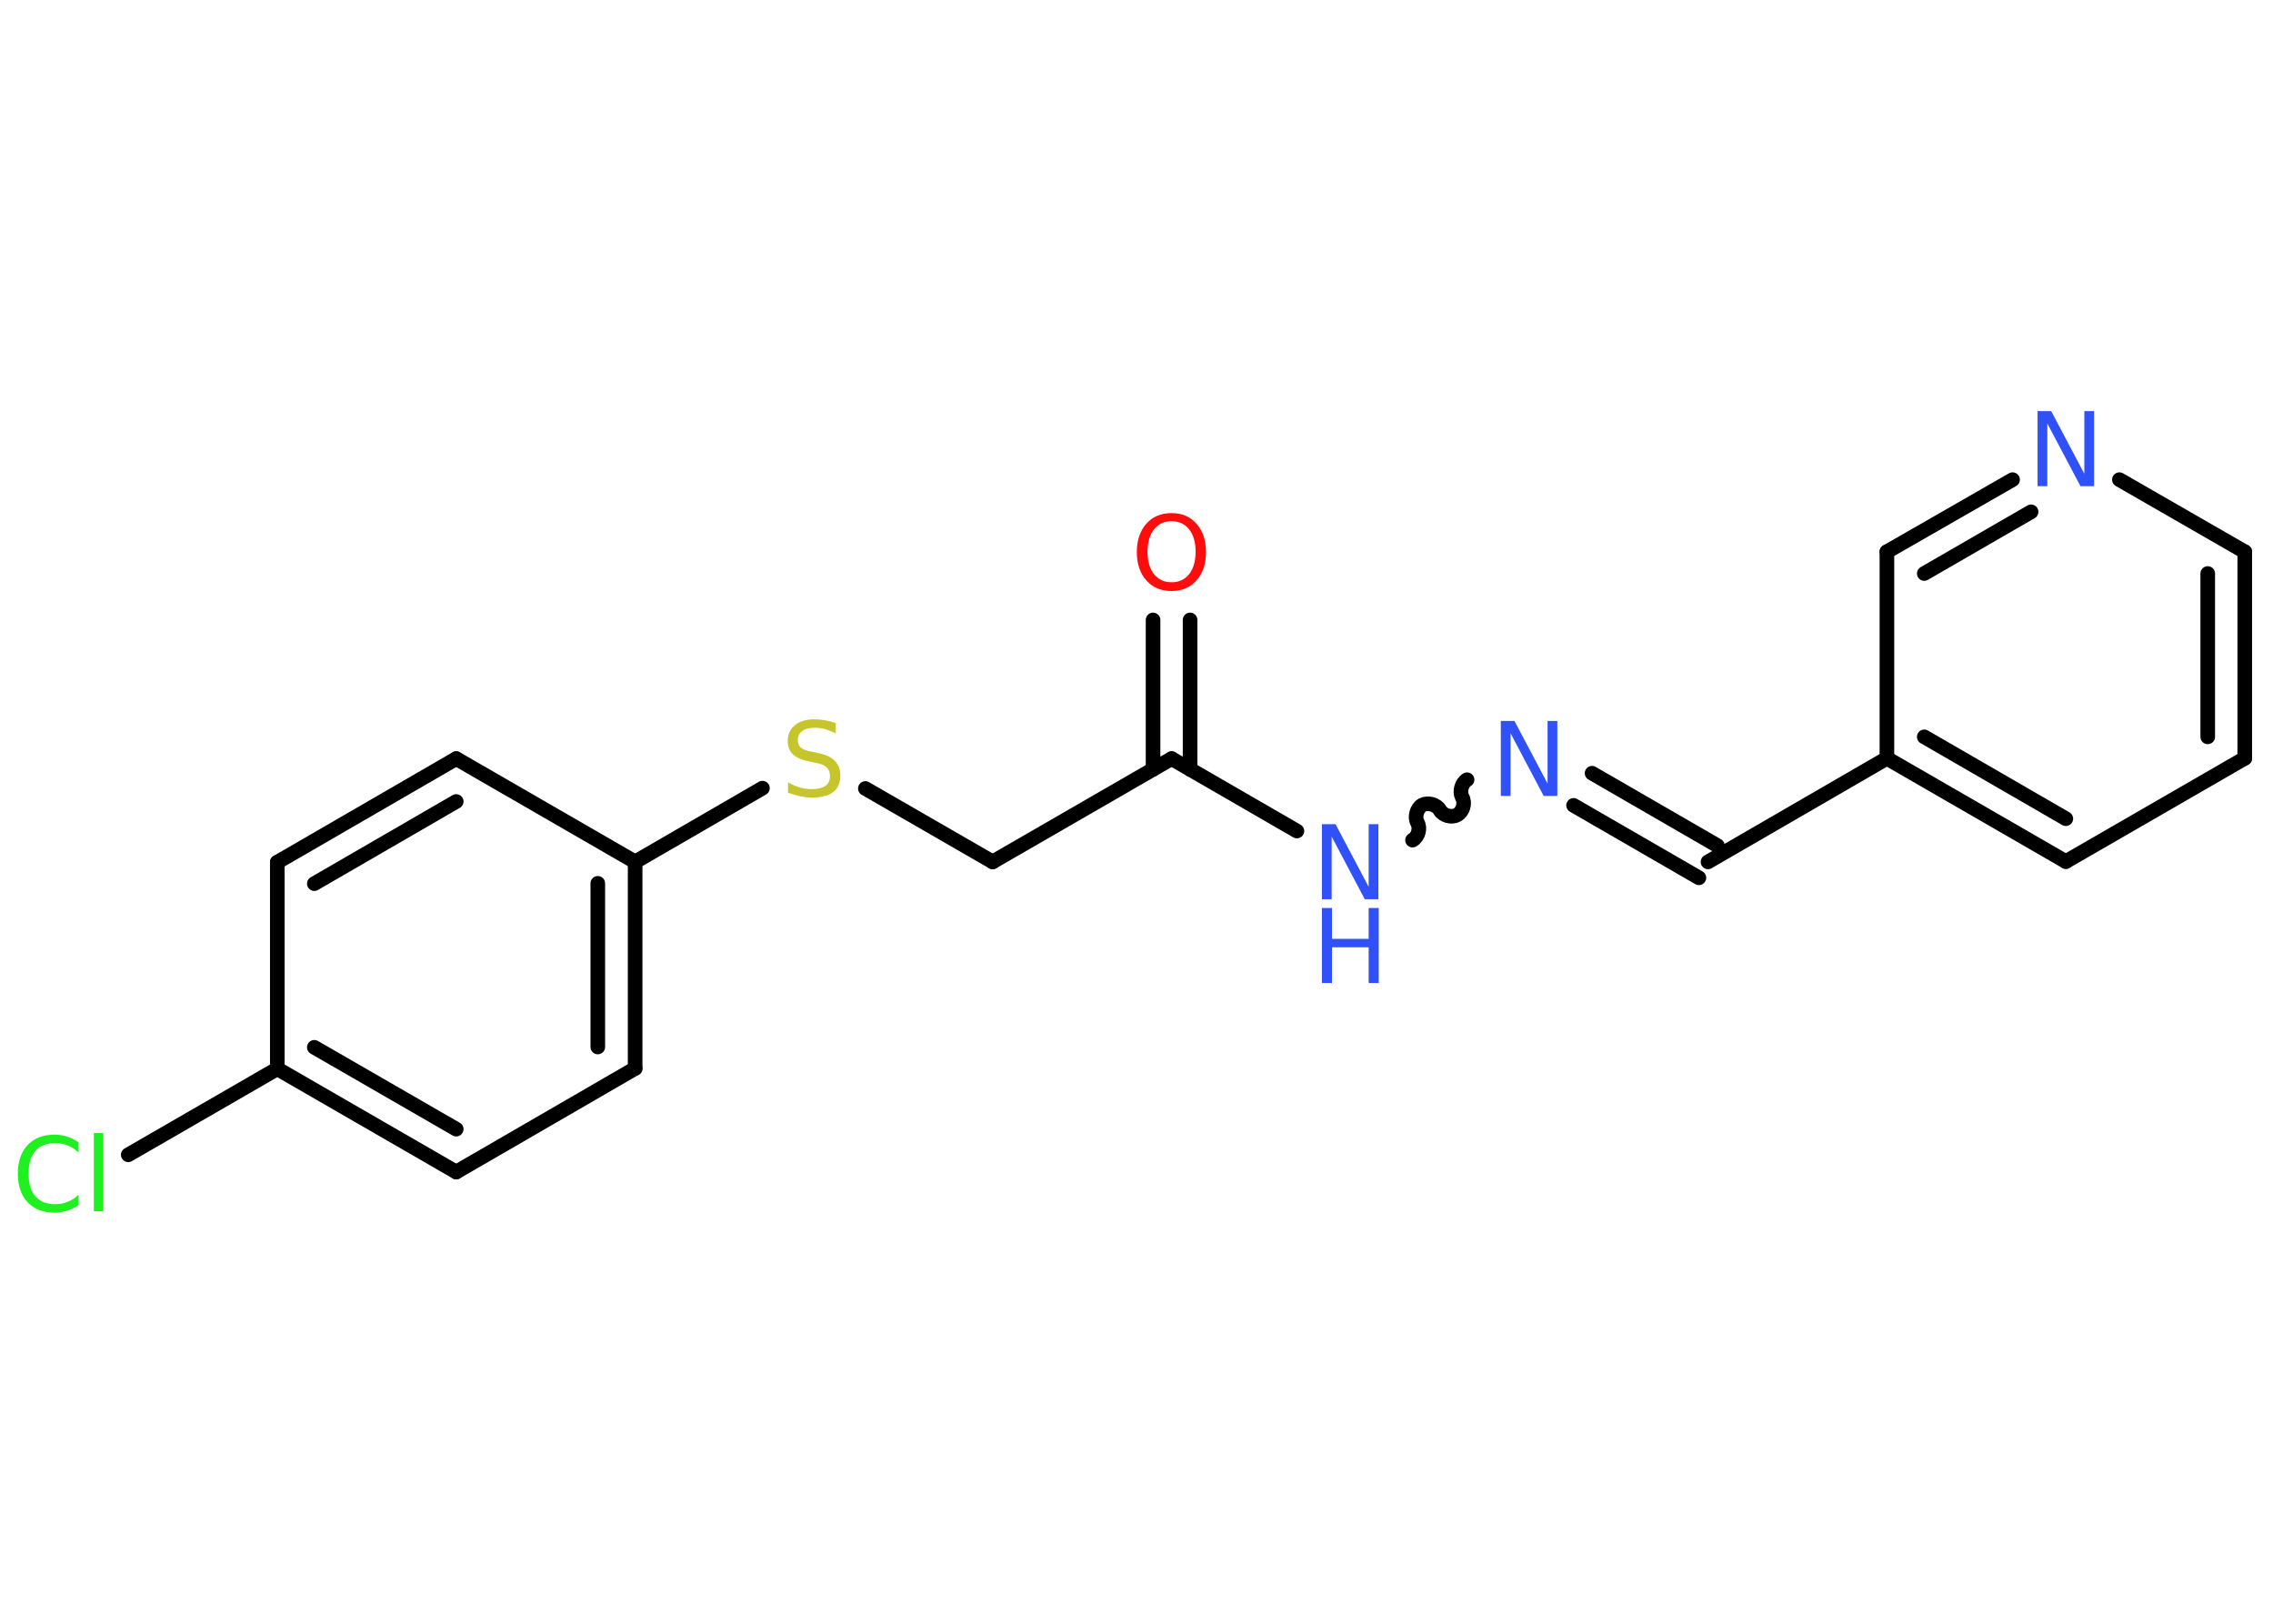 <?xml version='1.0' encoding='UTF-8'?>
<!DOCTYPE svg PUBLIC "-//W3C//DTD SVG 1.1//EN" "http://www.w3.org/Graphics/SVG/1.1/DTD/svg11.dtd">
<svg version='1.2' xmlns='http://www.w3.org/2000/svg' xmlns:xlink='http://www.w3.org/1999/xlink' width='70.0mm' height='50.0mm' viewBox='0 0 70.0 50.0'>
  <desc>Generated by the Chemistry Development Kit (http://github.com/cdk)</desc>
  <g stroke-linecap='round' stroke-linejoin='round' stroke='#000000' stroke-width='.45' fill='#3050F8'>
    <rect x='.0' y='.0' width='70.0' height='50.0' fill='#FFFFFF' stroke='none'/>
    <g id='mol1' class='mol'>
      <g id='mol1bnd1' class='bond'>
        <line x1='36.65' y1='19.09' x2='36.65' y2='23.69'/>
        <line x1='35.51' y1='19.09' x2='35.51' y2='23.69'/>
      </g>
      <line id='mol1bnd2' class='bond' x1='36.08' y1='23.36' x2='30.57' y2='26.54'/>
      <line id='mol1bnd3' class='bond' x1='30.57' y1='26.54' x2='26.65' y2='24.28'/>
      <line id='mol1bnd4' class='bond' x1='23.48' y1='24.27' x2='19.56' y2='26.54'/>
      <g id='mol1bnd5' class='bond'>
        <line x1='19.56' y1='32.9' x2='19.56' y2='26.54'/>
        <line x1='18.41' y1='32.24' x2='18.41' y2='27.2'/>
      </g>
      <line id='mol1bnd6' class='bond' x1='19.56' y1='32.9' x2='14.05' y2='36.09'/>
      <g id='mol1bnd7' class='bond'>
        <line x1='8.54' y1='32.91' x2='14.05' y2='36.09'/>
        <line x1='9.68' y1='32.25' x2='14.05' y2='34.77'/>
      </g>
      <line id='mol1bnd8' class='bond' x1='8.54' y1='32.91' x2='3.95' y2='35.56'/>
      <line id='mol1bnd9' class='bond' x1='8.54' y1='32.91' x2='8.54' y2='26.55'/>
      <g id='mol1bnd10' class='bond'>
        <line x1='14.05' y1='23.36' x2='8.54' y2='26.55'/>
        <line x1='14.05' y1='24.68' x2='9.68' y2='27.21'/>
      </g>
      <line id='mol1bnd11' class='bond' x1='19.56' y1='26.54' x2='14.05' y2='23.36'/>
      <line id='mol1bnd12' class='bond' x1='36.08' y1='23.36' x2='39.94' y2='25.59'/>
      <path id='mol1bnd13' class='bond' d='M45.18 24.01c-.17 .1 -.24 .37 -.15 .54c.1 .17 .03 .44 -.15 .54c-.17 .1 -.44 .03 -.54 -.15c-.1 -.17 -.37 -.24 -.54 -.15c-.17 .1 -.24 .37 -.15 .54c.1 .17 .03 .44 -.15 .54' fill='none' stroke='#000000' stroke-width='.45'/>
      <g id='mol1bnd14' class='bond'>
        <line x1='49.03' y1='23.81' x2='52.89' y2='26.04'/>
        <line x1='48.46' y1='24.8' x2='52.32' y2='27.03'/>
      </g>
      <line id='mol1bnd15' class='bond' x1='52.6' y1='26.54' x2='58.11' y2='23.35'/>
      <g id='mol1bnd16' class='bond'>
        <line x1='58.11' y1='23.35' x2='63.62' y2='26.53'/>
        <line x1='59.26' y1='22.69' x2='63.62' y2='25.21'/>
      </g>
      <line id='mol1bnd17' class='bond' x1='63.62' y1='26.53' x2='69.13' y2='23.35'/>
      <g id='mol1bnd18' class='bond'>
        <line x1='69.13' y1='23.35' x2='69.13' y2='16.99'/>
        <line x1='67.99' y1='22.69' x2='67.99' y2='17.66'/>
      </g>
      <line id='mol1bnd19' class='bond' x1='69.13' y1='16.99' x2='65.27' y2='14.77'/>
      <g id='mol1bnd20' class='bond'>
        <line x1='61.98' y1='14.77' x2='58.11' y2='16.99'/>
        <line x1='62.55' y1='15.76' x2='59.26' y2='17.66'/>
      </g>
      <line id='mol1bnd21' class='bond' x1='58.11' y1='23.35' x2='58.11' y2='16.99'/>
      <path id='mol1atm1' class='atom' d='M36.08 16.05q-.34 .0 -.54 .25q-.2 .25 -.2 .69q.0 .44 .2 .69q.2 .25 .54 .25q.34 .0 .54 -.25q.2 -.25 .2 -.69q.0 -.44 -.2 -.69q-.2 -.25 -.54 -.25zM36.08 15.8q.48 .0 .77 .33q.29 .33 .29 .87q.0 .55 -.29 .87q-.29 .33 -.77 .33q-.49 .0 -.78 -.33q-.29 -.33 -.29 -.87q.0 -.54 .29 -.87q.29 -.33 .78 -.33z' stroke='none' fill='#FF0D0D'/>
      <path id='mol1atm4' class='atom' d='M25.74 22.28v.3q-.18 -.08 -.33 -.13q-.16 -.04 -.31 -.04q-.26 .0 -.39 .1q-.14 .1 -.14 .28q.0 .15 .09 .23q.09 .08 .35 .13l.19 .04q.35 .07 .51 .24q.17 .17 .17 .45q.0 .34 -.22 .51q-.22 .17 -.66 .17q-.16 .0 -.35 -.04q-.18 -.04 -.38 -.11v-.32q.19 .11 .37 .16q.18 .05 .36 .05q.27 .0 .42 -.1q.14 -.1 .14 -.3q.0 -.17 -.1 -.27q-.1 -.1 -.34 -.14l-.19 -.04q-.35 -.07 -.51 -.22q-.16 -.15 -.16 -.41q.0 -.31 .22 -.49q.22 -.18 .6 -.18q.16 .0 .33 .03q.17 .03 .34 .09z' stroke='none' fill='#C6C62C'/>
      <path id='mol1atm9' class='atom' d='M2.42 35.16v.33q-.16 -.15 -.34 -.22q-.18 -.07 -.38 -.07q-.4 .0 -.61 .24q-.21 .24 -.21 .7q.0 .46 .21 .7q.21 .24 .61 .24q.2 .0 .38 -.07q.18 -.07 .34 -.22v.32q-.16 .11 -.35 .17q-.18 .06 -.39 .06q-.53 .0 -.83 -.32q-.3 -.32 -.3 -.88q.0 -.56 .3 -.88q.3 -.32 .83 -.32q.21 .0 .39 .06q.18 .06 .34 .17zM2.89 34.89h.29v2.41h-.29v-2.41z' stroke='none' fill='#1FF01F'/>
      <g id='mol1atm12' class='atom'>
        <path d='M40.71 25.38h.42l1.02 1.93v-1.93h.3v2.31h-.42l-1.02 -1.93v1.93h-.3v-2.31z' stroke='none'/>
        <path d='M40.71 27.96h.31v.95h1.13v-.95h.31v2.31h-.31v-1.1h-1.13v1.1h-.31v-2.31z' stroke='none'/>
      </g>
      <path id='mol1atm13' class='atom' d='M46.22 22.2h.42l1.02 1.93v-1.93h.3v2.31h-.42l-1.02 -1.93v1.93h-.3v-2.31z' stroke='none'/>
      <path id='mol1atm19' class='atom' d='M62.75 12.66h.42l1.02 1.93v-1.93h.3v2.31h-.42l-1.02 -1.93v1.93h-.3v-2.31z' stroke='none'/>
    </g>
  </g>
</svg>
